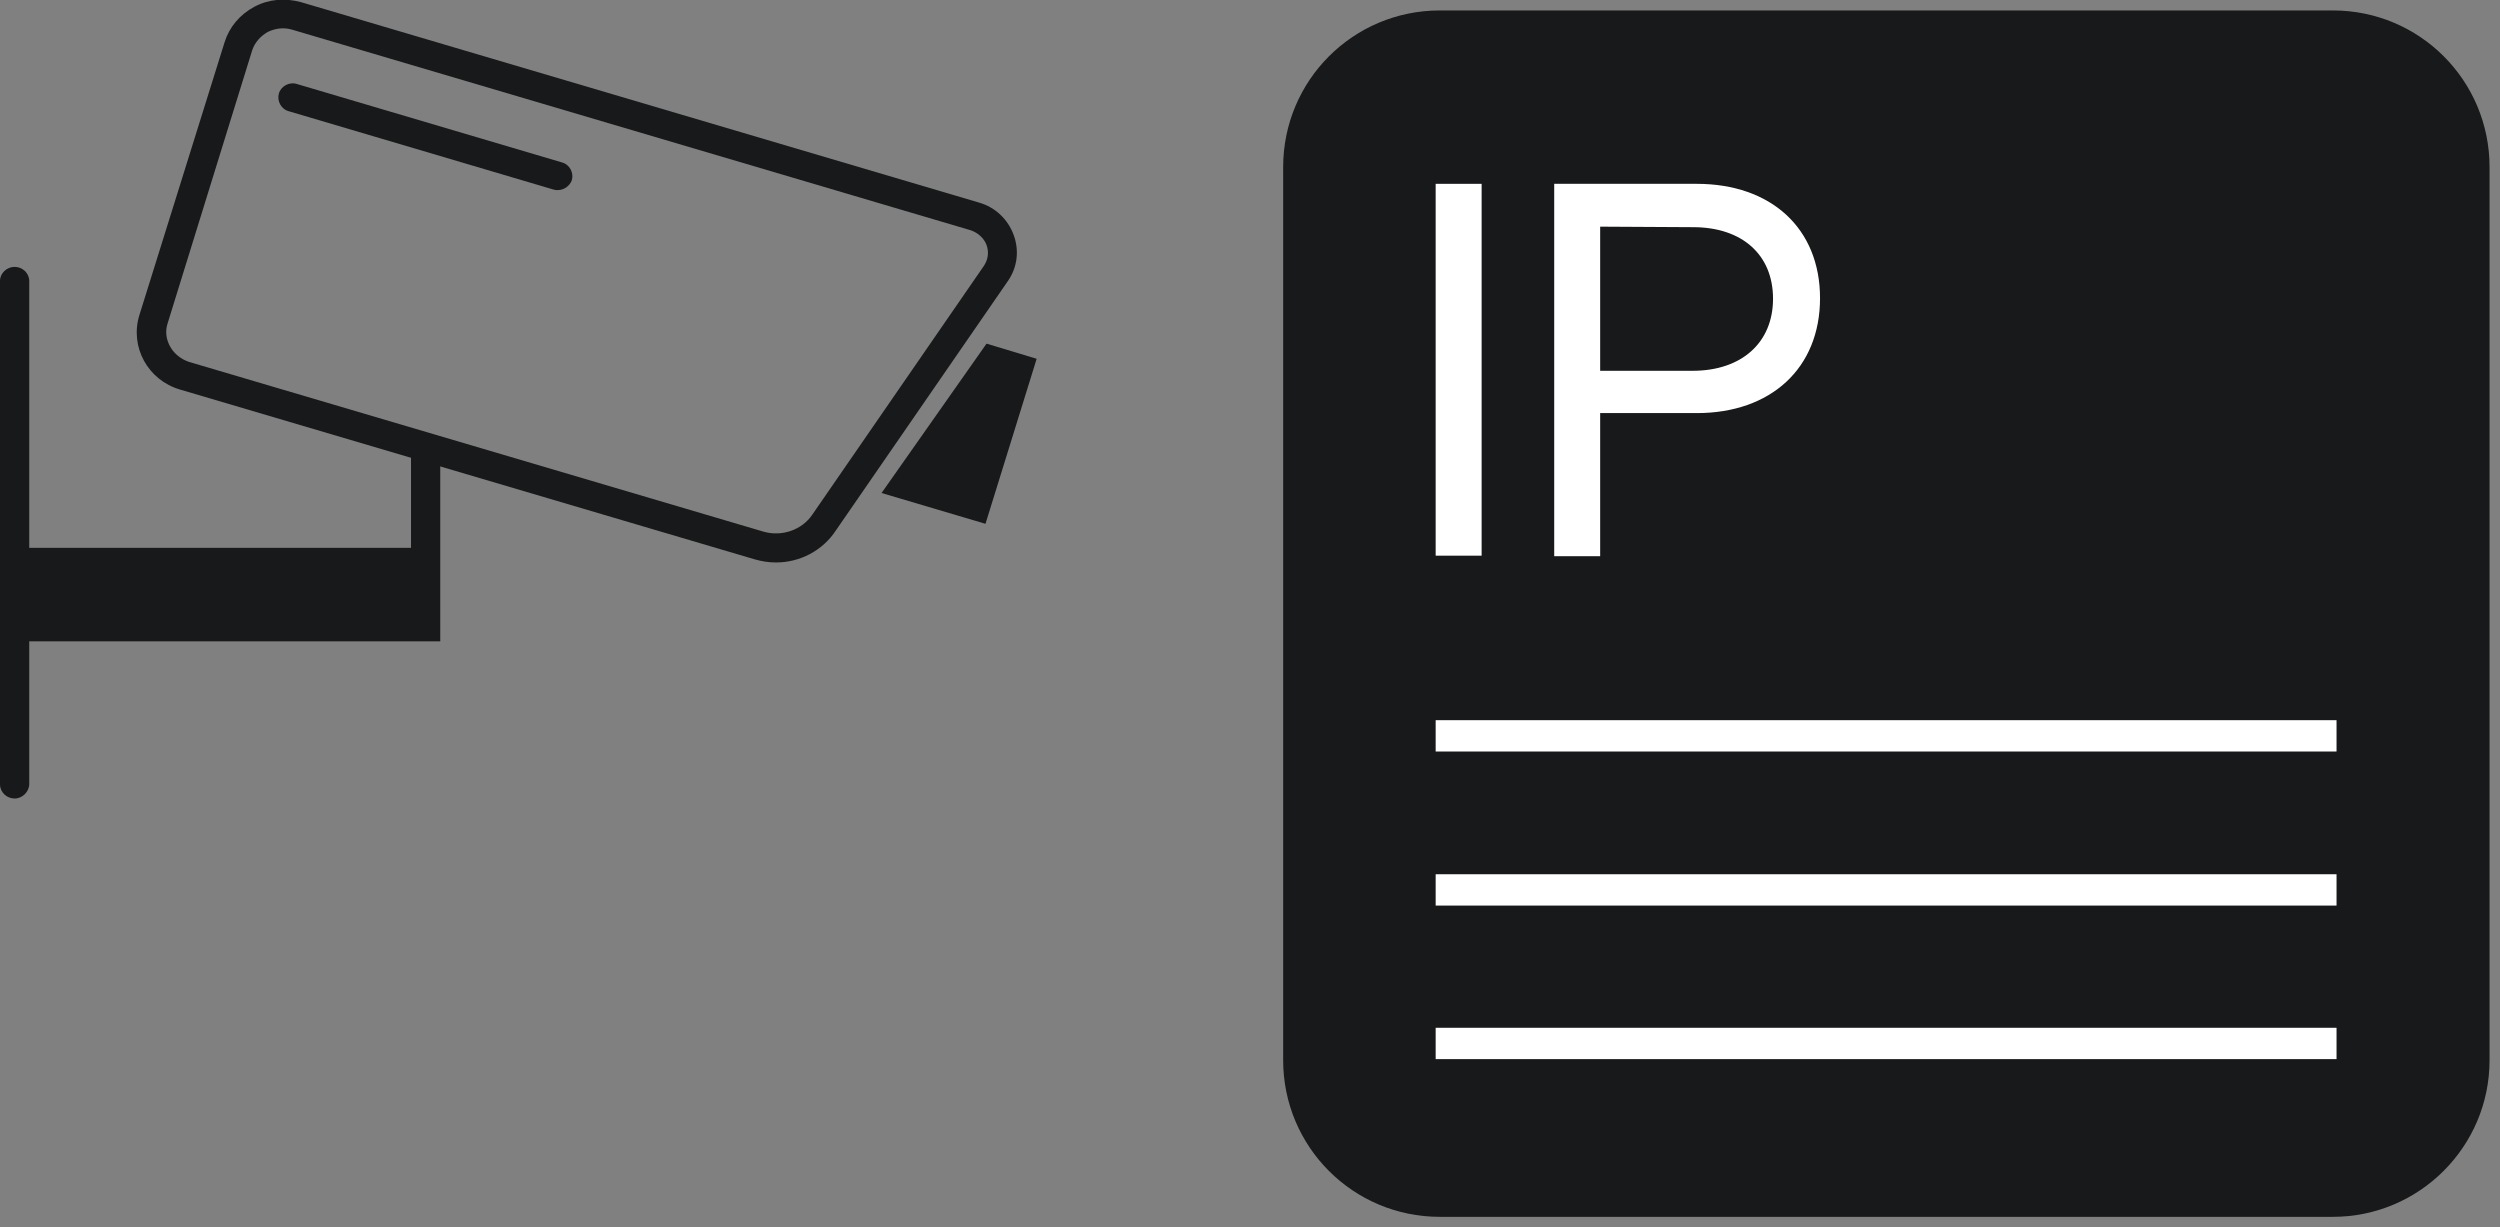 <?xml version="1.0" encoding="utf-8"?>
<!-- Generator: Adobe Illustrator 22.0.0, SVG Export Plug-In . SVG Version: 6.00 Build 0)  -->
<svg version="1.1" id="Layer_1" xmlns="http://www.w3.org/2000/svg" xmlns:xlink="http://www.w3.org/1999/xlink" x="0px" y="0px"
	 viewBox="0 0 478.7 235" style="enable-background:new 0 0 478.7 235;" xml:space="preserve">
<rect x="0" y="0" width="478.7" height="235" fill="#808080" stroke="none"/>
<style type="text/css">
	.st0{fill:#18191A;}
	.st1{fill:#FFFFFF;}
	.st2{fill:none;stroke:#FFFFFF;stroke-width:6;stroke-miterlimit:10;}
</style>
<g>
	<g>
		<g>
			<polygon class="st0" points="188.9,65.8 168.8,94.4 188.7,100.3 198.5,68.7 			"/>
		</g>
		<g>
			<g>
				<path class="st0" d="M148.6,107.7c-1.4,0-2.7-0.2-4.1-0.6l-110-32.5c-6.2-1.8-9.7-8.2-7.8-14.3L43,8.1c0.9-2.9,2.9-5.3,5.7-6.8
					s5.9-1.7,8.9-0.9l129.9,38.4c3.1,0.9,5.5,3.2,6.6,6.2s0.7,6.2-1.1,8.8l-32.9,47.7C157.5,105.5,153.1,107.7,148.6,107.7z
					 M146.2,101.8c3.5,1,7.3-0.3,9.3-3.2l32.9-47.7c0.8-1.2,1-2.6,0.5-4c-0.5-1.3-1.6-2.3-3-2.8L56,5.7c-1.6-0.5-3.2-0.3-4.7,0.4
					c-1.4,0.8-2.5,2-3,3.5L32.1,61.9c-0.5,1.5-0.3,3.1,0.5,4.5s2.1,2.4,3.6,2.9L146.2,101.8z"/>
			</g>
			<g>
				<path class="st0" d="M106.8,36.4c-0.3,0-0.5,0-0.8-0.1l-50.7-15c-1.5-0.4-2.3-2-1.9-3.4c0.4-1.4,2-2.3,3.5-1.8l50.7,15
					c1.5,0.4,2.3,2,1.9,3.4C109.1,35.6,108,36.4,106.8,36.4z"/>
			</g>
			<g>
				<path class="st0" d="M84.3,122.8H5.6c-1.5,0-2.8-1.2-2.8-2.7s1.3-2.7,2.8-2.7h73.1V85.6c0-1.5,1.3-2.7,2.8-2.7s2.8,1.2,2.8,2.7
					V122.8z"/>
			</g>
			<g>
				<path class="st0" d="M2.8,152.9c-1.5,0-2.8-1.2-2.8-2.7V53.8c0-1.5,1.3-2.7,2.8-2.7s2.8,1.2,2.8,2.7v96.3
					C5.6,151.6,4.3,152.9,2.8,152.9z"/>
			</g>
		</g>
		<g>
			<rect x="2.8" y="104.9" class="st0" width="78.7" height="15.2"/>
		</g>
	</g>
</g>
<path class="st0" d="M446.7,233h-171c-16.6,0-30-13.4-30-30V32c0-16.6,13.4-30,30-30h171c16.6,0,30,13.4,30,30v171
	C476.7,219.6,463.2,233,446.7,233z"/>
<g>
	<g>
		<path class="st1" d="M274.9,35.2h8.8v71.2h-8.8V35.2z"/>
		<path class="st1" d="M297.5,35.2h27.4c14.2,0,23.6,8.5,23.6,21.9s-9.4,22-23.6,22h-18.5v27.4h-8.8V35.2H297.5z M306.4,43.4V71
			h17.7c9.4,0,15.4-5.4,15.4-13.8s-5.9-13.7-15.3-13.7L306.4,43.4L306.4,43.4z"/>
	</g>
	<g>
		<line class="st2" x1="274.9" y1="140.9" x2="447.4" y2="140.9"/>
		<line class="st2" x1="274.9" y1="199.8" x2="447.4" y2="199.8"/>
		<line class="st2" x1="274.9" y1="170.4" x2="447.4" y2="170.4"/>
	</g>
</g>
</svg>
